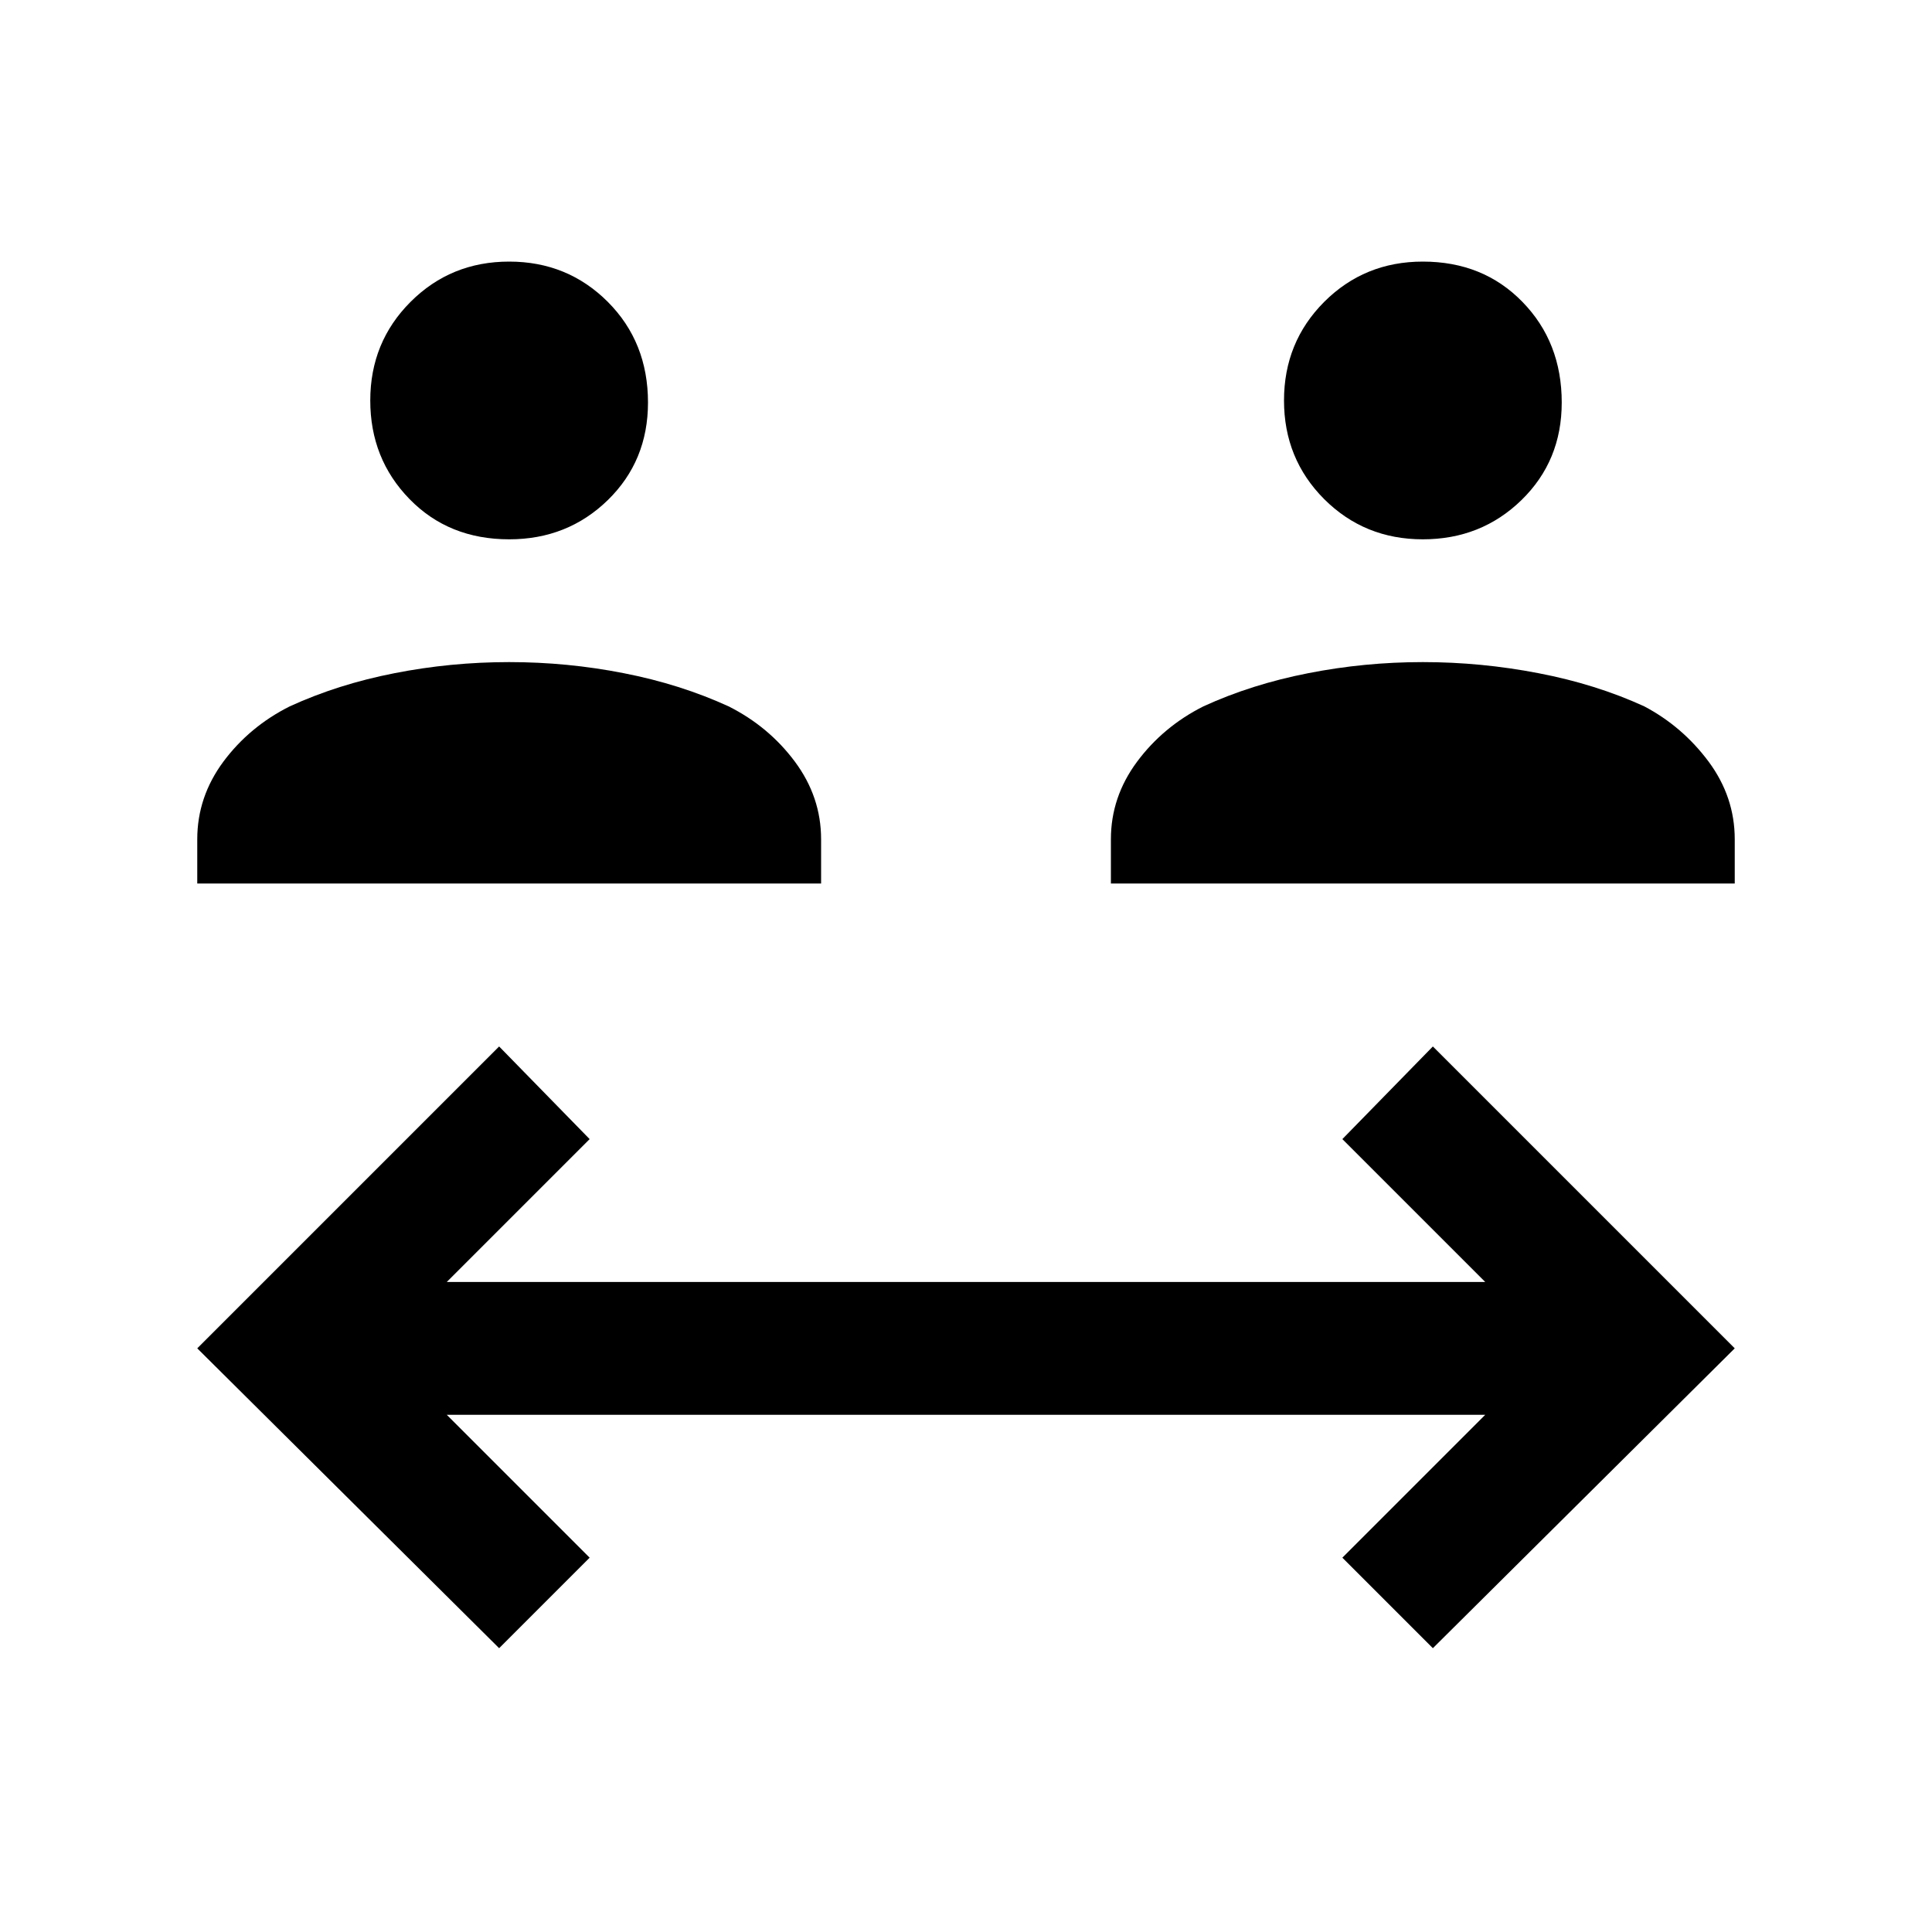 <svg xmlns="http://www.w3.org/2000/svg" height="20" width="20"><path d="M5.271 5.583Q4.646 5.583 4.24 5.167Q3.833 4.75 3.833 4.146Q3.833 3.542 4.25 3.125Q4.667 2.708 5.271 2.708Q5.875 2.708 6.292 3.125Q6.708 3.542 6.708 4.167Q6.708 4.771 6.292 5.177Q5.875 5.583 5.271 5.583ZM2.042 9.146V8.688Q2.042 8.25 2.312 7.885Q2.583 7.521 3 7.312Q3.5 7.083 4.083 6.969Q4.667 6.854 5.271 6.854Q5.875 6.854 6.458 6.969Q7.042 7.083 7.542 7.312Q7.958 7.521 8.229 7.885Q8.5 8.25 8.5 8.688V9.146ZM14.729 5.583Q14.125 5.583 13.708 5.167Q13.292 4.75 13.292 4.146Q13.292 3.542 13.708 3.125Q14.125 2.708 14.729 2.708Q15.354 2.708 15.76 3.125Q16.167 3.542 16.167 4.167Q16.167 4.771 15.75 5.177Q15.333 5.583 14.729 5.583ZM11.5 9.146V8.688Q11.5 8.25 11.771 7.885Q12.042 7.521 12.458 7.312Q12.958 7.083 13.542 6.969Q14.125 6.854 14.729 6.854Q15.333 6.854 15.927 6.969Q16.521 7.083 17.021 7.312Q17.417 7.521 17.688 7.885Q17.958 8.25 17.958 8.688V9.146ZM5.167 17.062 2.042 13.958 5.167 10.833 6.104 11.792 4.625 13.271H15.375L13.896 11.792L14.833 10.833L17.958 13.958L14.833 17.062L13.896 16.125L15.375 14.646H4.625L6.104 16.125Z"/></svg>